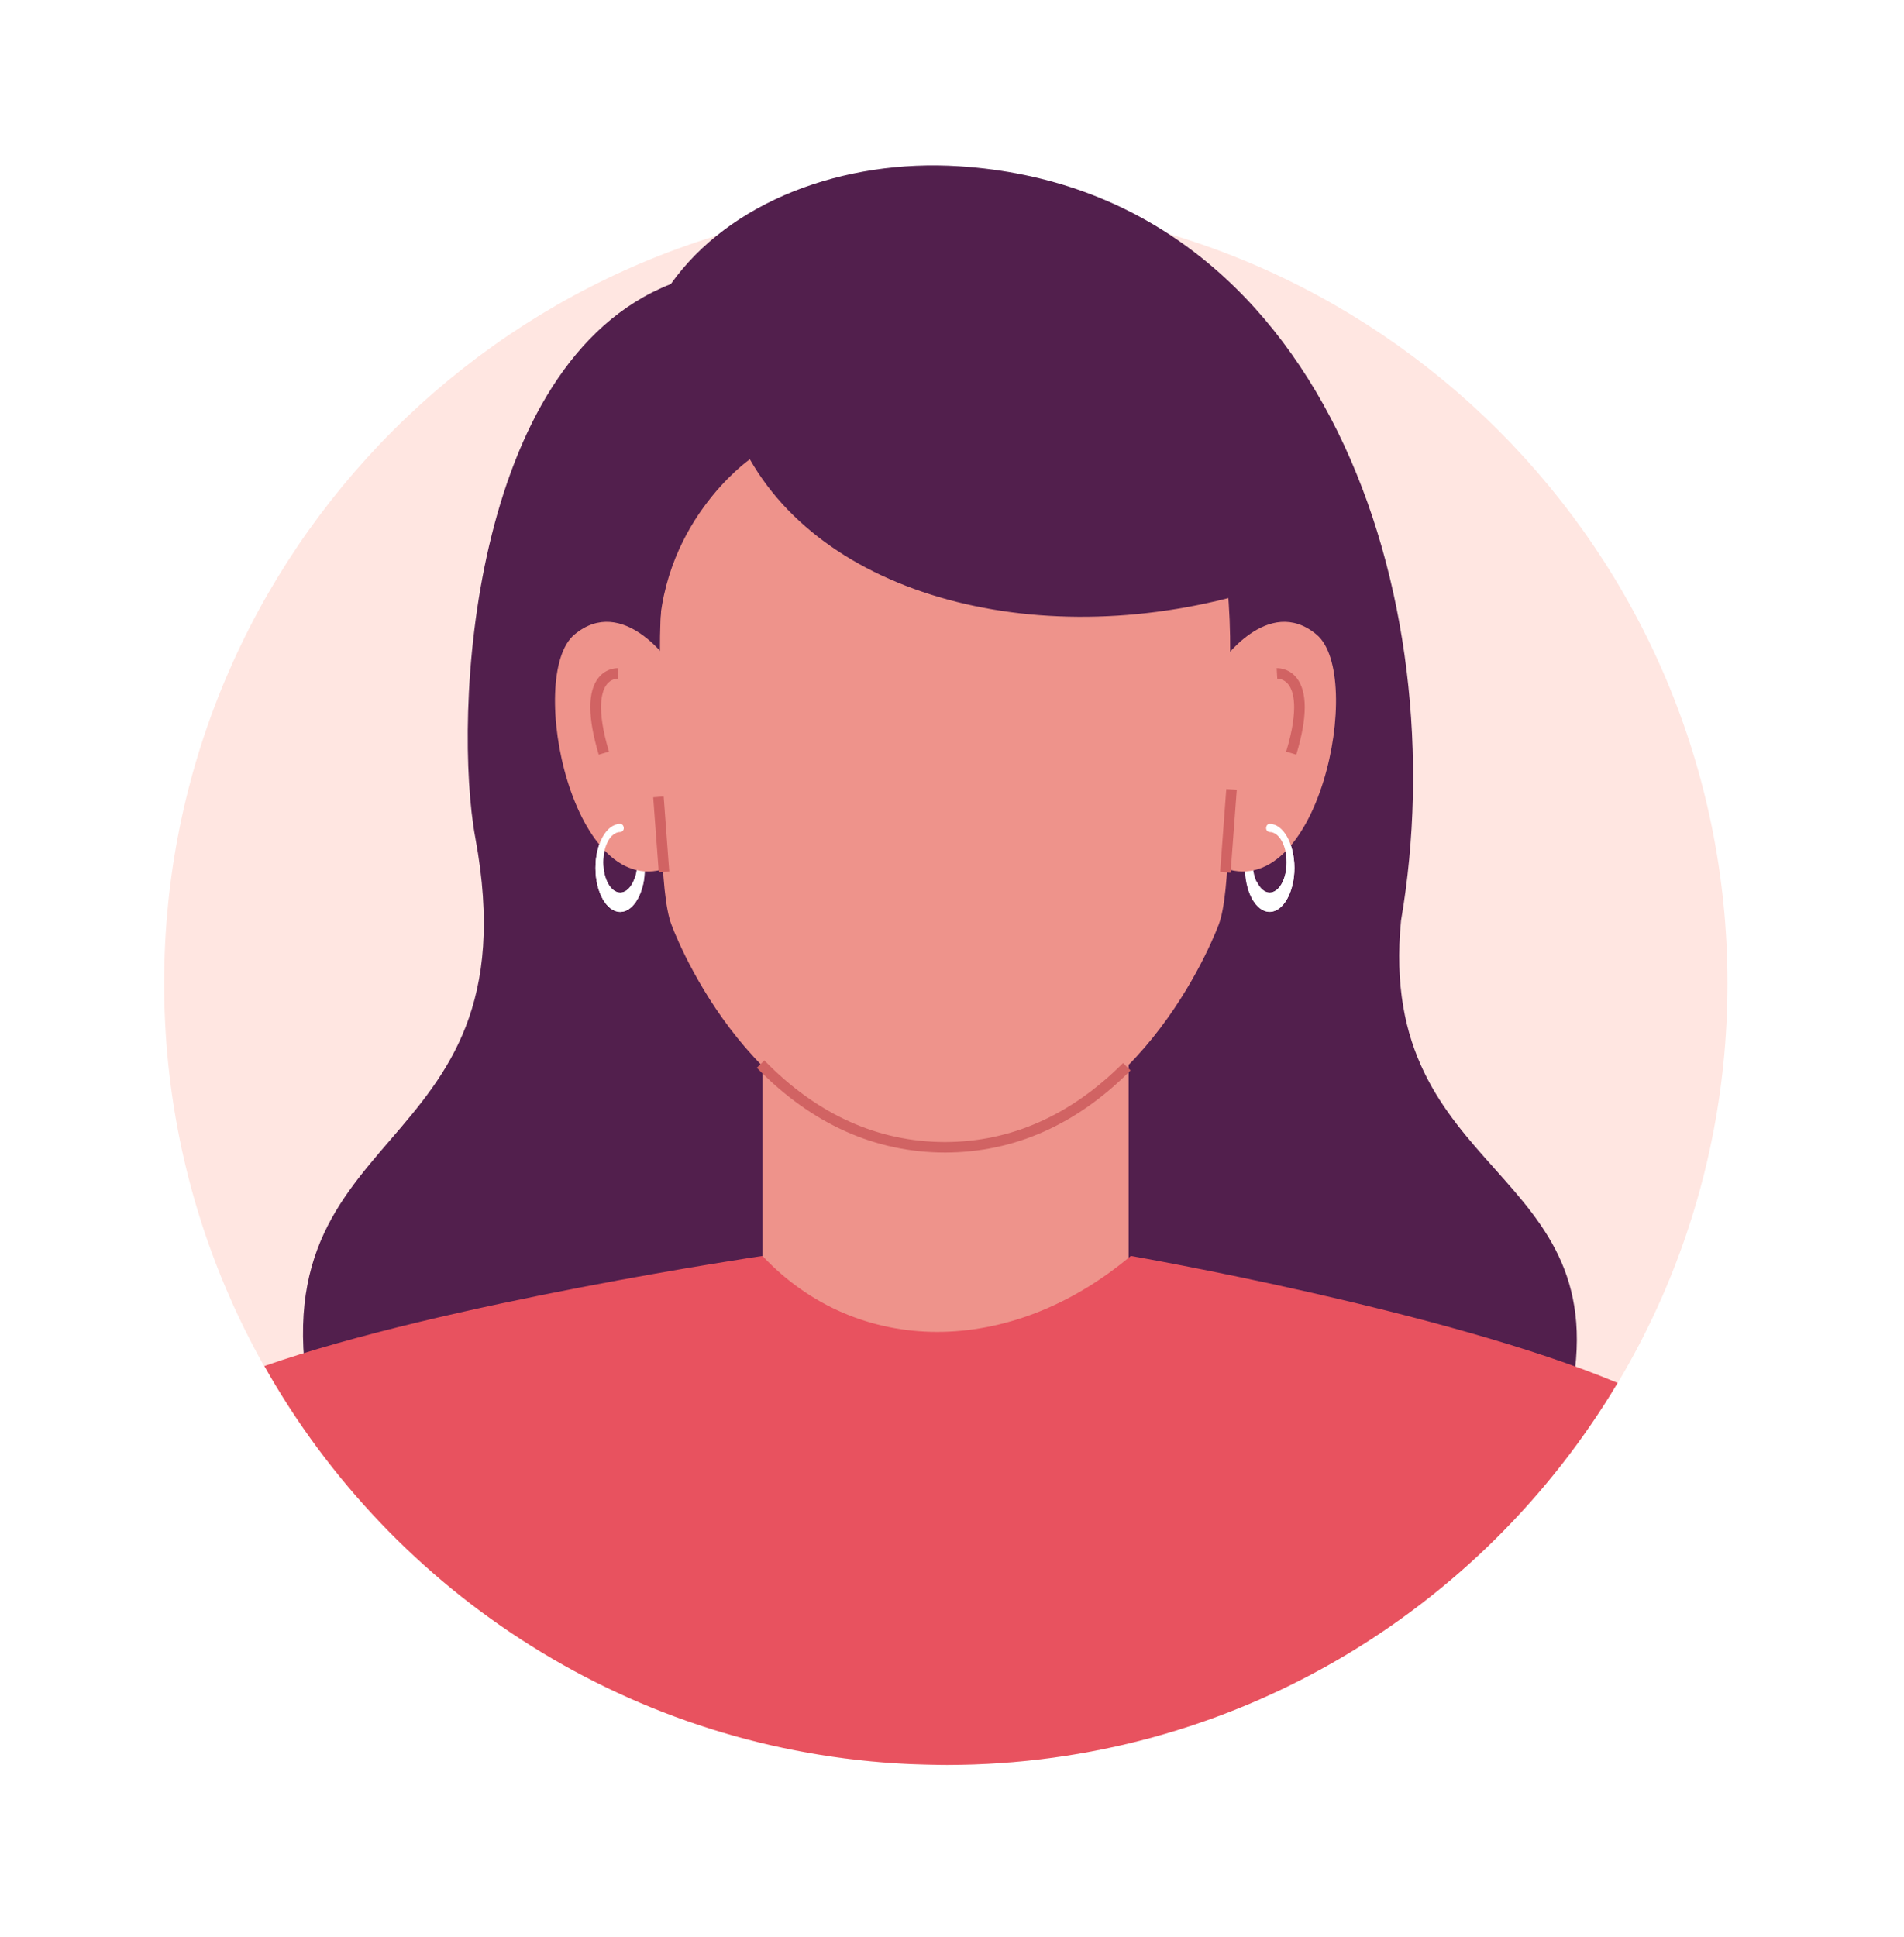 <svg width="116" height="118" viewBox="0 0 116 118" fill="none" xmlns="http://www.w3.org/2000/svg">
<g id="Group" filter="url(#filter0_d_1227_3366)">
<path id="Vector" d="M57.623 107.522C83.924 107.522 105.246 86.2 105.246 59.899C105.246 33.597 83.924 12.276 57.623 12.276C31.322 12.276 10 33.597 10 59.899C10 86.2 31.322 107.522 57.623 107.522Z" fill="#FFE6E1"/>
<g id="Group_2">
<path id="Vector_2" d="M85.356 56.084C88.722 36.476 80.65 11.552 58.446 10.128C51.364 9.671 44.442 12.276 40.87 17.301C28.618 22.129 27.59 43.649 28.961 51.05C32.715 71.352 14.615 67.856 19.214 86.916L57.037 84.83H58.483L95.636 85.309C98.766 70.933 83.826 71.9 85.356 56.084Z" fill="#521F4D"/>
<path id="Vector_3" d="M68.763 53.632H46.452V82.088H68.763V53.632Z" fill="#EE938B"/>
<g id="Group_3">
<path id="Vector_4" d="M98.552 84.243C88.052 79.834 68.893 76.507 68.893 76.507C61.537 82.697 52.239 82.659 46.452 76.507C46.452 76.507 27.057 79.377 16.107 83.215C23.927 97.112 38.525 106.692 55.422 107.461C56.176 107.484 56.93 107.514 57.699 107.514C75.068 107.499 90.252 98.163 98.552 84.243Z" fill="#E8525F"/>
</g>
<g id="Group_4">
<path id="Vector_5" d="M77.353 50.19C76.523 50.19 75.846 51.393 75.846 52.87C75.846 54.347 76.523 55.55 77.353 55.55C78.183 55.55 78.861 54.347 78.861 52.87C78.854 51.393 78.183 50.19 77.353 50.19ZM77.353 54.378C76.782 54.378 76.318 53.555 76.318 52.535C76.318 51.515 76.782 50.692 77.353 50.692C77.924 50.692 78.389 51.515 78.389 52.535C78.389 53.555 77.924 54.378 77.353 54.378Z" fill="white"/>
<path id="Vector_6" d="M36.279 52.87C36.279 54.347 36.957 55.55 37.787 55.55C38.617 55.55 39.294 54.347 39.294 52.87C39.294 51.393 38.617 50.19 37.787 50.19C36.957 50.19 36.279 51.393 36.279 52.87ZM36.751 52.535C36.751 51.514 37.215 50.692 37.787 50.692C38.358 50.692 38.822 51.514 38.822 52.535C38.822 53.555 38.358 54.378 37.787 54.378C37.215 54.378 36.751 53.555 36.751 52.535Z" fill="white"/>
<g id="Group_5">
<path id="Vector_7" d="M57.577 19.167C43.2 19.182 39.926 29.957 40.223 40.801C40.223 48.621 40.177 54.378 40.901 56.312C41.624 58.246 46.665 69.874 57.577 69.889C68.482 69.866 73.523 58.238 74.254 56.312C74.977 54.378 74.931 48.621 74.931 40.801C75.228 29.957 71.962 19.182 57.577 19.167Z" fill="#EE938B"/>
</g>
<g id="Group_6">
<path id="Vector_8" d="M57.577 70.209C53.298 70.201 49.445 68.465 46.109 65.046L46.566 64.597C49.772 67.887 53.473 69.562 57.57 69.569C61.598 69.562 65.245 67.94 68.421 64.757L68.878 65.206C65.588 68.519 61.781 70.201 57.577 70.209Z" fill="#D16363"/>
</g>
<path id="Vector_9" d="M40.855 40.427C40.855 40.427 37.962 36.171 34.992 38.661C32.022 41.151 34.908 55.284 40.855 52.794C46.802 50.304 40.855 40.427 40.855 40.427Z" fill="#EE938B"/>
<path id="Vector_10" d="M74.353 40.427C74.353 40.427 77.246 36.171 80.216 38.661C83.186 41.151 80.3 55.284 74.353 52.794C68.406 50.304 74.353 40.427 74.353 40.427Z" fill="#EE938B"/>
<path id="Vector_11" d="M40.434 48.521L39.796 48.568L40.136 53.14L40.774 53.092L40.434 48.521Z" fill="#D16363"/>
<path id="Vector_12" d="M74.711 48.063L74.335 53.113L74.973 53.161L75.349 48.111L74.711 48.063Z" fill="#D16363"/>
<path id="Vector_13" d="M36.477 45.971C35.799 43.702 35.792 42.126 36.462 41.288C36.957 40.664 37.642 40.702 37.672 40.702L37.634 41.342L37.657 41.022L37.642 41.342C37.627 41.342 37.246 41.326 36.964 41.699C36.667 42.08 36.302 43.116 37.101 45.788L36.477 45.971Z" fill="#D16363"/>
<path id="Vector_14" d="M78.975 45.971L78.358 45.788C79.165 43.116 78.792 42.08 78.495 41.699C78.206 41.326 77.833 41.342 77.817 41.342L77.779 40.702C77.802 40.702 78.487 40.664 78.99 41.288C79.66 42.126 79.66 43.702 78.975 45.971Z" fill="#D16363"/>
<path id="Vector_15" d="M39.051 53.571C38.944 53.571 38.845 53.555 38.738 53.532C38.708 53.525 38.693 53.502 38.67 53.487C38.487 54.012 38.16 54.37 37.787 54.37C37.215 54.37 36.751 53.548 36.751 52.527C36.751 51.514 37.208 50.692 37.779 50.685C38.122 50.647 38.03 50.174 37.779 50.189C36.949 50.197 36.279 51.392 36.279 52.87C36.279 54.347 36.957 55.55 37.787 55.55C38.48 55.55 39.058 54.705 39.233 53.571C39.172 53.571 39.111 53.571 39.051 53.571Z" fill="white"/>
<path id="Vector_16" d="M77.361 50.189C77.109 50.174 77.018 50.647 77.361 50.685C77.932 50.692 78.388 51.514 78.388 52.527C78.388 53.548 77.924 54.37 77.353 54.37C77.033 54.37 76.759 54.104 76.569 53.7C76.515 53.738 76.462 53.783 76.401 53.822C76.272 53.905 76.142 53.974 76.013 54.05C76.256 54.934 76.759 55.543 77.353 55.543C78.183 55.543 78.861 54.34 78.861 52.862C78.853 51.393 78.191 50.197 77.361 50.189Z" fill="white"/>
<path id="Vector_17" d="M40.132 39.552C40.002 31.937 45.683 27.977 45.683 27.977C50.8 36.947 64.91 40.001 77.802 35.546C77.802 35.546 76.553 13.989 56.412 15.253C36.279 16.517 40.132 39.552 40.132 39.552Z" fill="#521F4D"/>
</g>
</g>
</g>
<defs>
<filter id="filter0_d_1227_3366" x="0" y="0.077" width="115.246" height="117.445" filterUnits="userSpaceOnUse" color-interpolation-filters="sRGB">
<feFlood flood-opacity="0" result="BackgroundImageFix"/>
<feColorMatrix in="SourceAlpha" type="matrix" values="0 0 0 0 0 0 0 0 0 0 0 0 0 0 0 0 0 0 127 0" result="hardAlpha"/>
<feOffset/>
<feGaussianBlur stdDeviation="5"/>
<feComposite in2="hardAlpha" operator="out"/>
<feColorMatrix type="matrix" values="0 0 0 0 0 0 0 0 0 0 0 0 0 0 0 0 0 0 0.4 0"/>
<feBlend mode="normal" in2="BackgroundImageFix" result="effect1_dropShadow_1227_3366"/>
<feBlend mode="normal" in="SourceGraphic" in2="effect1_dropShadow_1227_3366" result="shape"/>
</filter>
</defs>
</svg>
